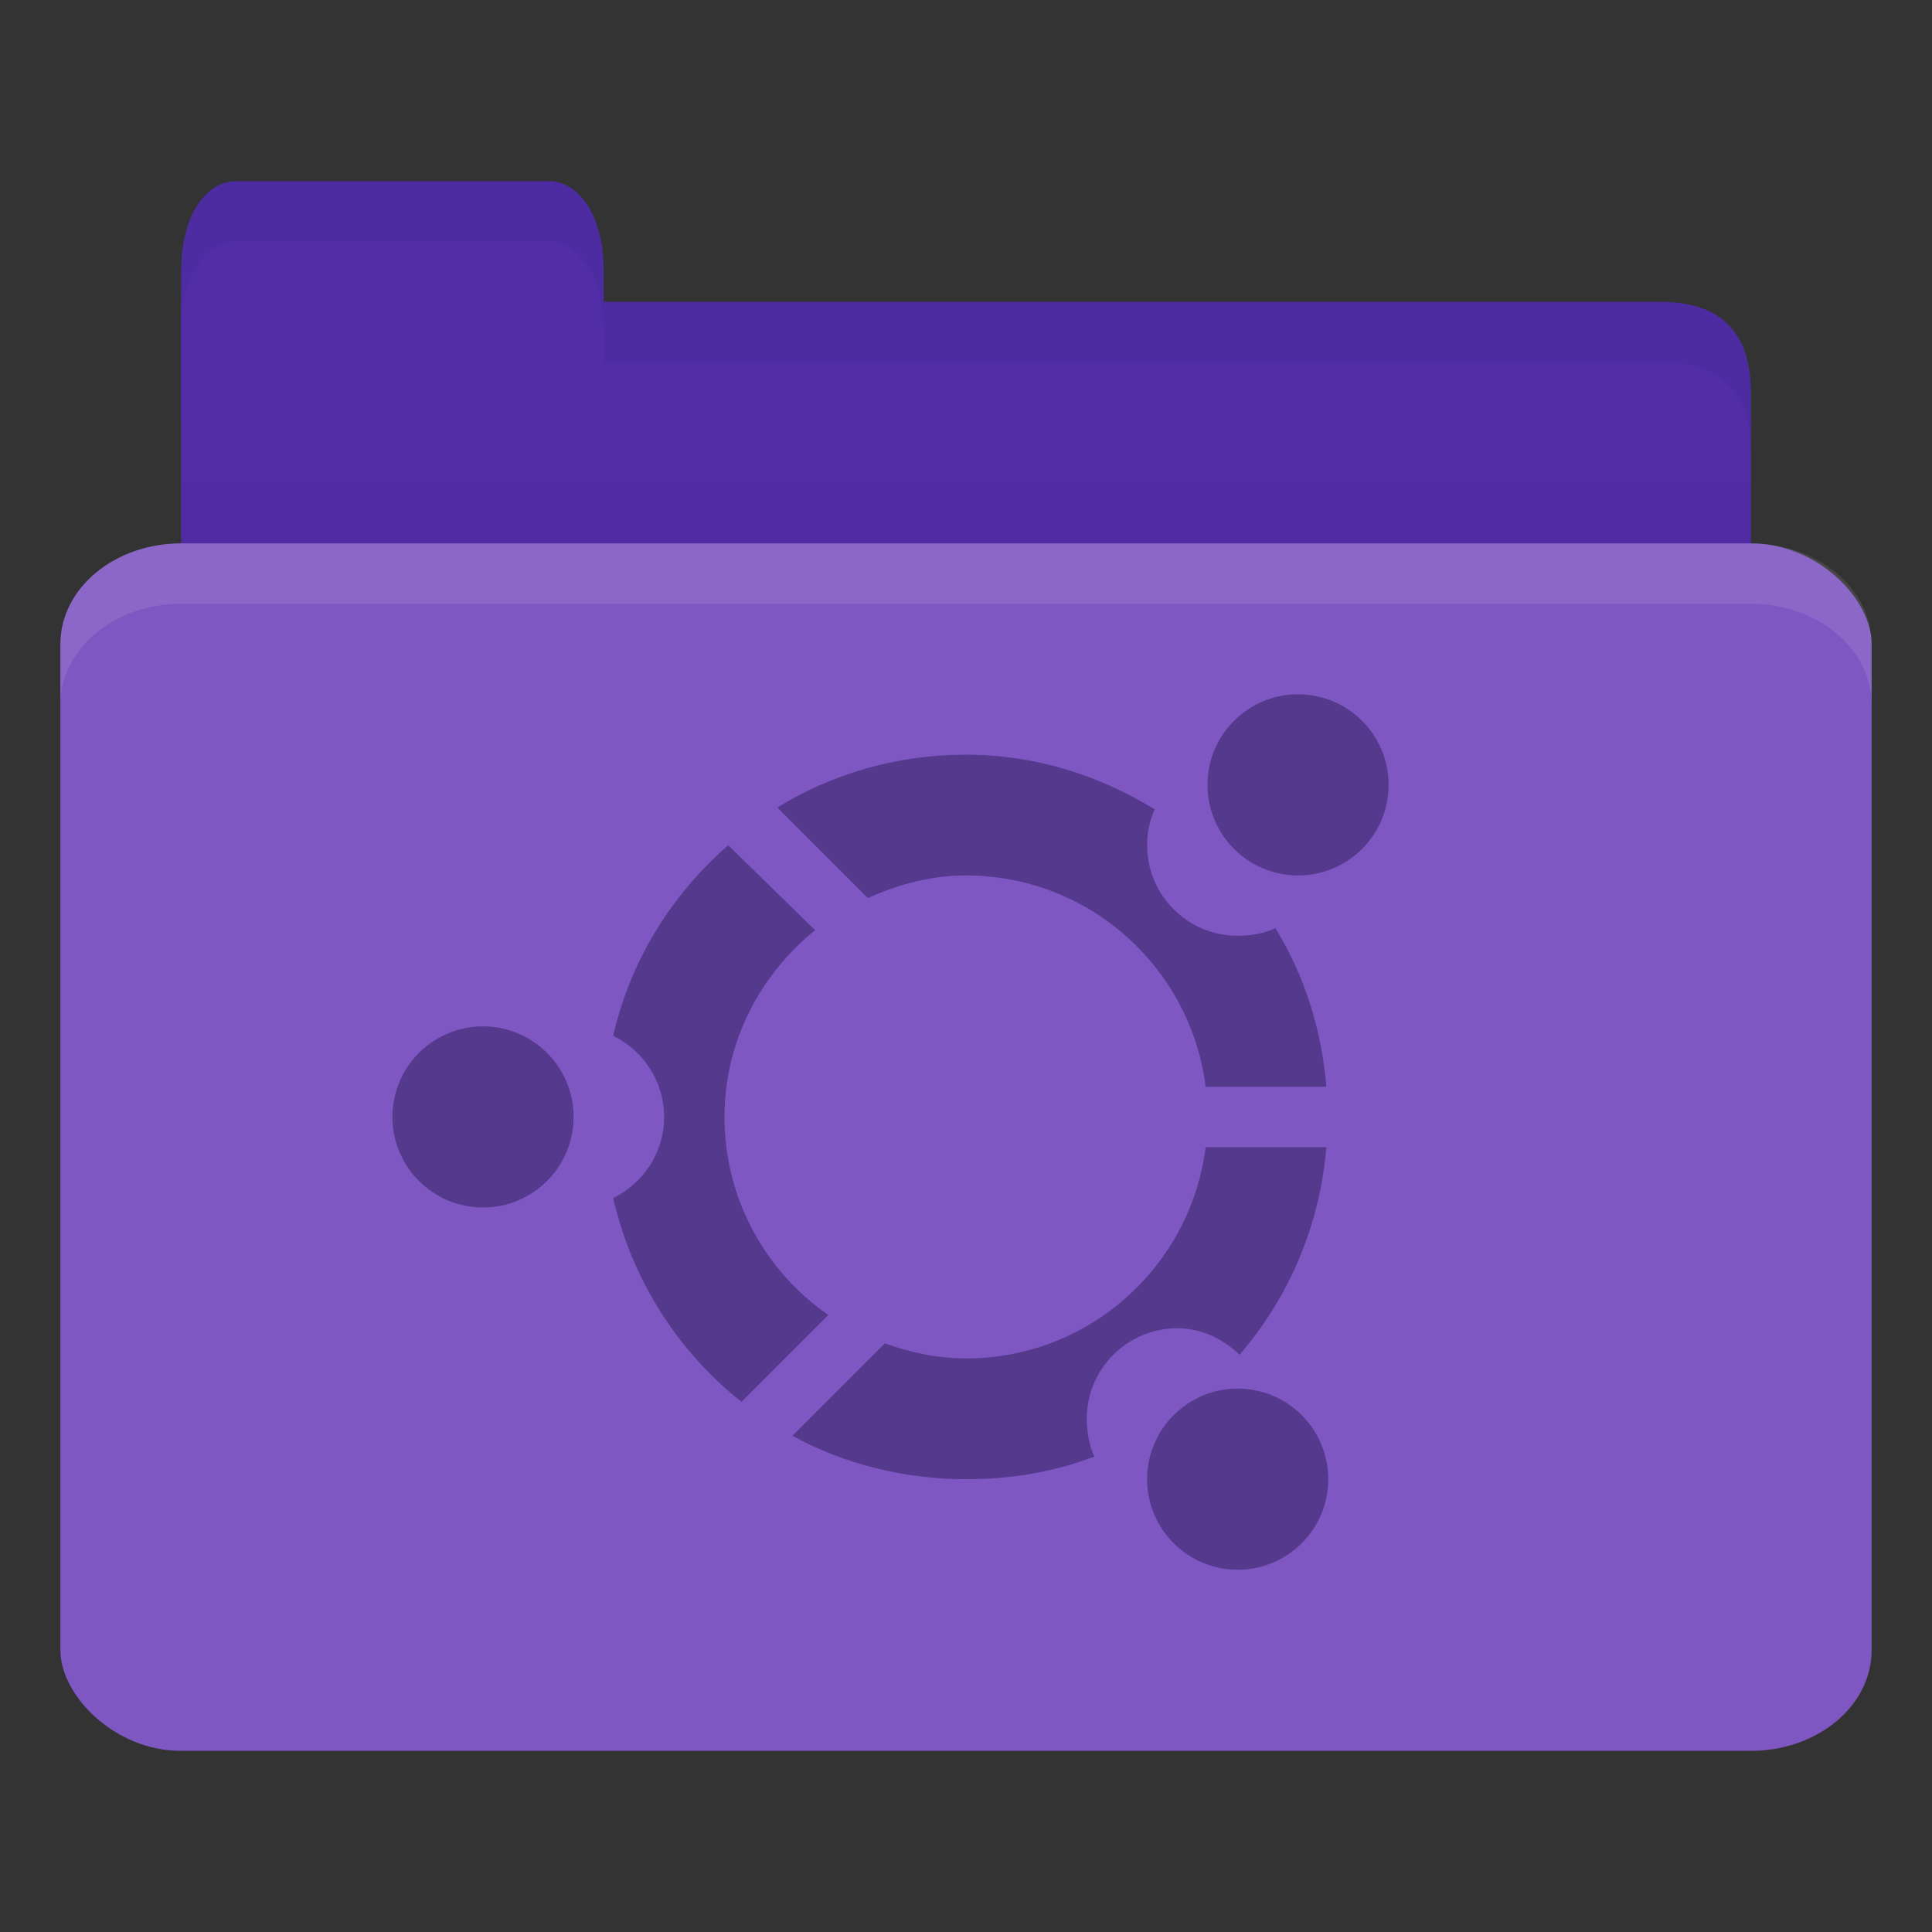 <?xml version="1.0" encoding="UTF-8" standalone="no"?>
<!-- Created with Inkscape (http://www.inkscape.org/) -->

<svg
   xmlns:dc="http://purl.org/dc/elements/1.1/"
   xmlns:cc="http://creativecommons.org/ns#"
   xmlns:rdf="http://www.w3.org/1999/02/22-rdf-syntax-ns#"
   xmlns:svg="http://www.w3.org/2000/svg"
   xmlns="http://www.w3.org/2000/svg"
   xmlns:sodipodi="http://sodipodi.sourceforge.net/DTD/sodipodi-0.dtd"
   xmlns:inkscape="http://www.inkscape.org/namespaces/inkscape"
   width="32"
   height="32"
   id="svg2"
   version="1.1"
   inkscape:version="0.48.5 r10040"
   sodipodi:docname="orange-folder-ubuntu.svg"
   inkscape:export-filename="/media/Data/Main/Visuals/Icons/Numix/Desktop/repos/numix-wiki/Gjorgi/Numix-folders/48/New/folder-144.png"
   inkscape:export-xdpi="270"
   inkscape:export-ydpi="270">
  <rect width="100%" height="100%" fill="#333333" stroke="none"/>
  <defs
     id="defs4" />
  <sodipodi:namedview
     id="base"
     pagecolor="#ffffff"
     bordercolor="#666666"
     borderopacity="1.0"
     inkscape:pageopacity="0.0"
     inkscape:pageshadow="2"
     inkscape:zoom="13.059378"
     inkscape:cx="7.2393806"
     inkscape:cy="8.101032"
     inkscape:document-units="px"
     inkscape:current-layer="layer1"
     showgrid="true"
     inkscape:window-width="1280"
     inkscape:window-height="998"
     inkscape:window-x="0"
     inkscape:window-y="0"
     inkscape:window-maximized="1"
     showguides="true"
     inkscape:guide-bbox="true">
    <inkscape:grid
       type="xygrid"
       id="grid2985"
       empspacing="5"
       visible="true"
       enabled="true"
       snapvisiblegridlinesonly="true" />
  </sodipodi:namedview>
  <g
     inkscape:label="Layer 1"
     inkscape:groupmode="layer"
     id="layer1"
     transform="translate(0,-1020.362)">
    <path
       style="fill:#512da8;fill-opacity:1;stroke:none"
       d="m 4,1025.362 23.5,0 c 1,0 1.5,0.5 1.5,1.5 l 0,3.499 c 0,0.554 -0.474,0.5 -1,0.5 l -24,0 c -0.526,0 -1,-0.446 -1,-1 l 0,-4.499 z"
       id="path3811"
       inkscape:connector-curvature="0"
       sodipodi:nodetypes="csssssscc" />
    <path
       style="opacity:0.03;fill:#000000;fill-opacity:1;stroke:none"
       d="m 3,1028.362 0,2.5 26,0 0,-2.5 z"
       id="path3807"
       inkscape:connector-curvature="0" />
    <path
       style="fill:#512da8;fill-opacity:1;stroke:none"
       d="m 3,1027.362 0,-2.5 c 0,-1 0.455,-1.5 0.909,-1.5 l 5.182,0 c 0.455,0 0.909,0.5 0.909,1.5 l 0,2.5 z"
       id="rect3760"
       inkscape:connector-curvature="0"
       sodipodi:nodetypes="csssscc" />
    <rect
       style="fill:#7e57c2;fill-opacity:1;stroke:none"
       id="rect2990"
       width="30"
       height="20"
       x="1"
       y="1029.362"
       rx="2"
       ry="1.667" />
    <path
       style="opacity:0.1;fill:#ffffff;fill-opacity:1;stroke:none"
       d="m 3,1029.362 c -1.108,0 -2,0.749 -2,1.672 l 0,1 c 0,-0.923 0.892,-1.672 2,-1.672 l 26,0 c 1.108,0 2,0.749 2,1.672 l 0,-1 c 0,-0.923 -0.892,-1.672 -2,-1.672 l -26,0 z"
       id="rect3004"
       inkscape:connector-curvature="0" />
    <path
       style="opacity:0.05;fill:#000000;fill-opacity:1;stroke:none"
       d="m 10,1025.362 0,1 1,0 16.5,0 c 1,0 1.5,0.5 1.5,1.5 l 0,-1 c 0,-1 -0.5,-1.5 -1.5,-1.5 l -16.5,0 z"
       id="path3781"
       inkscape:connector-curvature="0"
       sodipodi:nodetypes="cccscsscc" />
    <path
       style="opacity:0.05;fill:#000000;fill-opacity:1;stroke:none"
       d="m 3.906,1023.362 c -0.455,0 -0.906,0.5 -0.906,1.5 l 0,1 c 0,-1 0.452,-1.5 0.906,-1.5 l 5.188,0 c 0.455,0 0.906,0.5 0.906,1.5 l 0,-1 c 0,-1 -0.452,-1.5 -0.906,-1.5 l -5.188,0 z"
       id="path3801"
       inkscape:connector-curvature="0" />
    <path
       style="opacity:1.0;fill:#54398d;fill-opacity:1;stroke:none"
       d="M 21.5 11.5 C 20.672 11.5 20 12.172 20 13 C 20 13.828 20.672 14.5 21.5 14.5 C 22.328 14.5 23 13.828 23 13 C 23 12.172 22.328 11.5 21.5 11.5 z M 16 12.5 C 14.854 12.5 13.785 12.816 12.875 13.375 L 14.375 14.875 C 14.876 14.649 15.415 14.5 16 14.5 C 18.039 14.5 19.722 16.028 19.969 18 L 21.969 18 C 21.888 17.04 21.604 16.153 21.125 15.375 C 20.937 15.46 20.719 15.5 20.5 15.5 C 19.672 15.5 19 14.829 19 14 C 19 13.781 19.04 13.594 19.125 13.406 C 18.212 12.844 17.151 12.5 16 12.5 z M 12.062 14 C 11.123 14.819 10.445 15.9 10.156 17.156 C 10.654 17.4 11 17.908 11 18.5 C 11 19.092 10.654 19.6 10.156 19.844 C 10.468 21.197 11.227 22.385 12.281 23.219 L 13.719 21.781 C 12.681 21.059 12 19.86 12 18.5 C 12 17.245 12.596 16.14 13.5 15.406 L 12.062 14 z M 8 17 C 7.172 17 6.5 17.672 6.5 18.5 C 6.5 19.328 7.172 20 8 20 C 8.828 20 9.5 19.328 9.5 18.5 C 9.5 17.672 8.828 17 8 17 z M 19.969 19 C 19.722 20.972 18.039 22.5 16 22.5 C 15.527 22.5 15.077 22.401 14.656 22.25 L 13.125 23.781 C 13.976 24.246 14.962 24.5 16 24.5 C 16.756 24.5 17.458 24.38 18.125 24.125 C 18.04 23.937 18 23.72 18 23.5 C 18 22.672 18.672 22 19.5 22 C 19.902 22 20.262 22.18 20.531 22.438 C 21.341 21.502 21.861 20.306 21.969 19 L 19.969 19 z M 20.5 23 C 19.672 23 19 23.672 19 24.5 C 19 25.328 19.672 26 20.5 26 C 21.328 26 22 25.328 22 24.5 C 22 23.672 21.328 23 20.5 23 z "
       transform="translate(0,1020.362)"
       id="path3007" />
  </g>
</svg>
